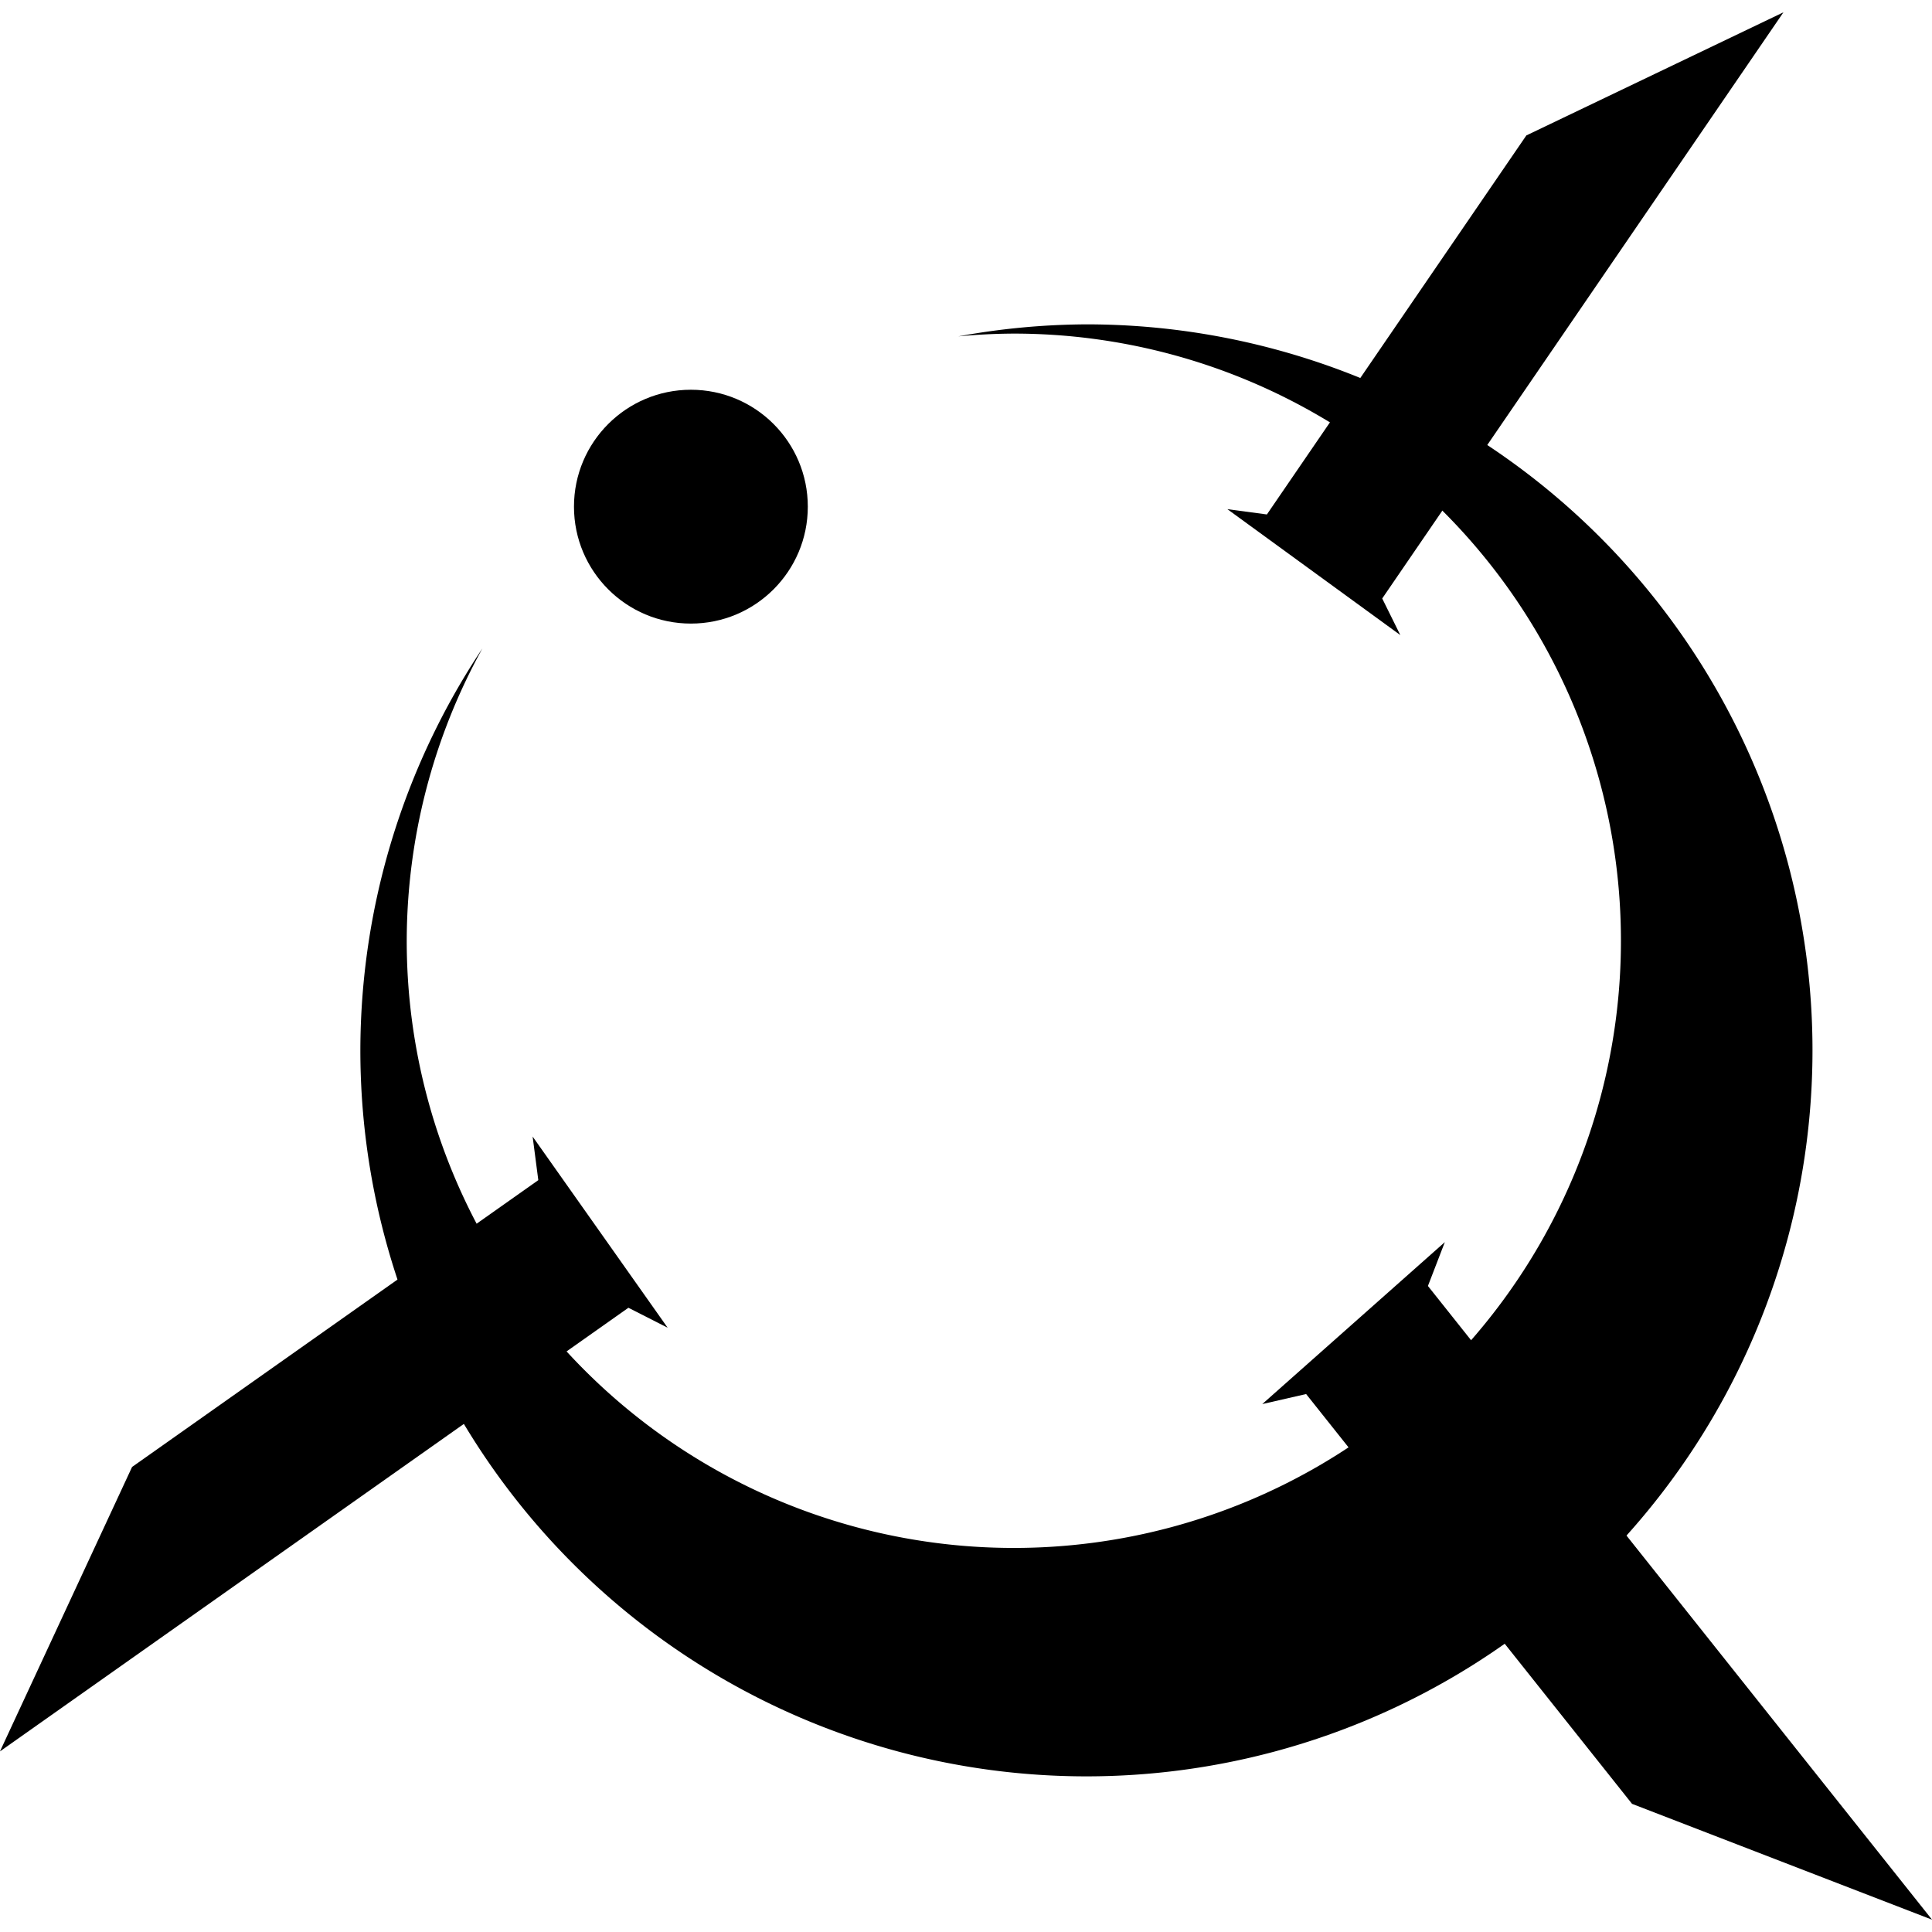 <?xml version="1.0" encoding="UTF-8"?>
<!-- Created with Inkscape (http://www.inkscape.org/) -->
<svg width="177.73mm" height="177.73mm" version="1.1" viewBox="0 0 177.73 177.73" xmlns="http://www.w3.org/2000/svg" xmlns:cc="http://creativecommons.org/ns#" xmlns:dc="http://purl.org/dc/elements/1.1/" xmlns:rdf="http://www.w3.org/1999/02/22-rdf-syntax-ns#">
 <g transform="translate(-9.316 -53.538)">
  <g transform="matrix(12.153,0,0,12.153,-1074.2,-1071.9)">
   <path d="m97.38 95.061a5.496 5.496 0 0 1 5.496 5.496 5.496 5.496 0 0 1-5.496 5.495 5.496 5.496 0 0 1-5.496-5.495 5.496 5.496 0 0 1 0.924-3.043 4.595 4.595 0 0 0-0.573 2.213 4.595 4.595 0 0 0 4.595 4.596 4.595 4.595 0 0 0 4.596-4.596 4.595 4.595 0 0 0-4.596-4.596 4.595 4.595 0 0 0-0.42 0.021 5.496 5.496 0 0 1 0.969-0.091z"/>
   <circle cx="94.386" cy="96.441" r=".885"/>
   <g fill-rule="evenodd">
    <path d="m90.156 103.71 3.075-2.171-0.043-0.33 1.022 1.447-0.297-0.151-4.757 3.358z"/>
    <path d="m101.51 106.26-2.467-3.102-0.332 0.076 1.382-1.226-0.128 0.332 3.816 4.797z"/>
    <path d="m100.71 93.631-1.964 2.869-0.299-0.04 1.309 0.953-0.137-0.277 3.037-4.437z"/>
   </g>
  </g>
 </g>
</svg>
